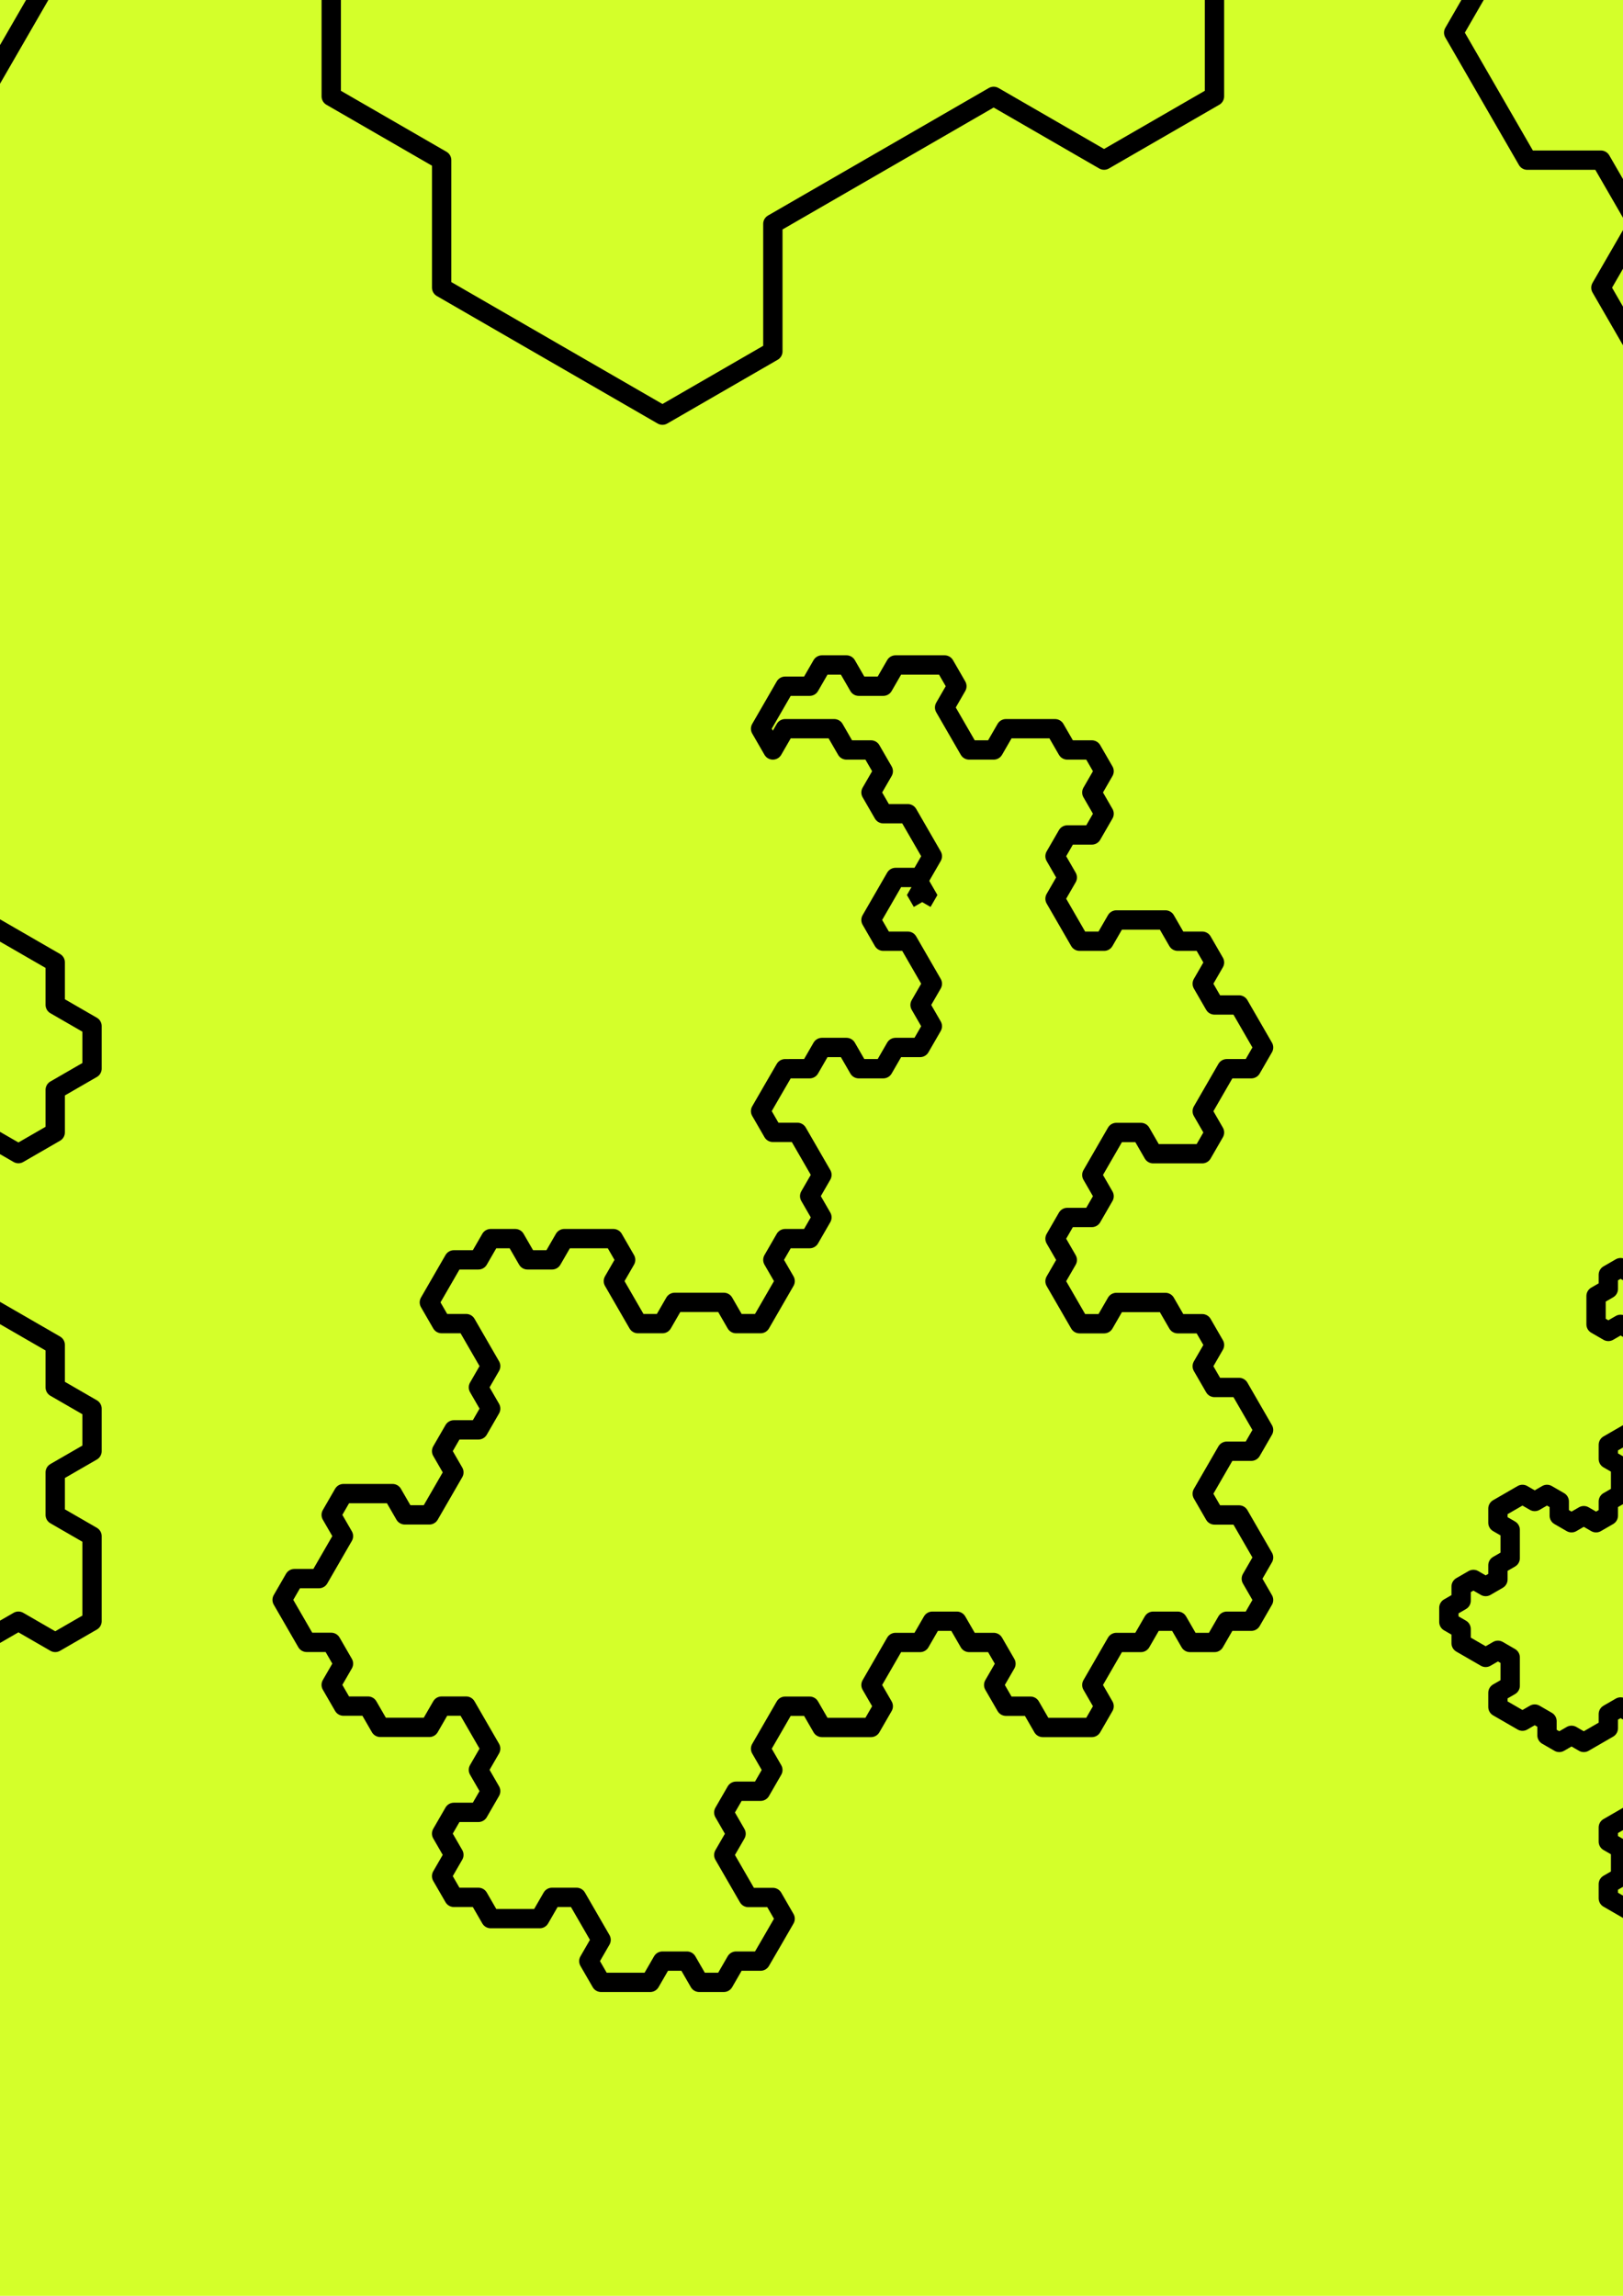 <?xml version="1.0" encoding="UTF-8" standalone="no"?>
<!-- Created with Inkscape (http://www.inkscape.org/) -->

<svg
   xmlns:dc="http://purl.org/dc/elements/1.1/"
   xmlns:cc="http://creativecommons.org/ns#"
   xmlns:rdf="http://www.w3.org/1999/02/22-rdf-syntax-ns#"
   xmlns:svg="http://www.w3.org/2000/svg"
   xmlns="http://www.w3.org/2000/svg"
   xmlns:sodipodi="http://sodipodi.sourceforge.net/DTD/sodipodi-0.dtd"
   xmlns:inkscape="http://www.inkscape.org/namespaces/inkscape"
   id="svg8"
   version="1.1"
   viewBox="0 0 210 297"
   height="297mm"
   width="210mm"
   inkscape:version="0.92+devel unknown"
   sodipodi:docname="l-system-9-steps.svg">
  <sodipodi:namedview
     inkscape:window-maximized="0"
     inkscape:window-y="18"
     inkscape:window-x="0"
     inkscape:window-height="1041"
     inkscape:window-width="1916"
     showgrid="true"
     inkscape:document-rotation="0"
     inkscape:current-layer="svg8"
     inkscape:document-units="mm"
     inkscape:cy="1162.5271"
     inkscape:cx="674.83499"
     inkscape:zoom="0.24850667"
     inkscape:pageshadow="2"
     inkscape:pageopacity="0.0"
     borderopacity="1.0"
     bordercolor="#666666"
     pagecolor="#ffffff"
     id="base"
     showguides="true"
     inkscape:guide-bbox="true">
    <sodipodi:guide
       position="180,650"
       orientation="0,1"
       id="guide4745"
       inkscape:locked="false" />
    <inkscape:grid
       type="xygrid"
       id="grid5043"
       units="cm"
       spacingx="10"
       spacingy="10" />
  </sodipodi:namedview>
  <defs
     id="defs2">
    <marker
       inkscape:stockid="Arrow2Send"
       orient="auto"
       refY="0.0"
       refX="0.0"
       id="Arrow2Send"
       style="overflow:visible;"
       inkscape:isstock="true">
      <path
         id="path4780"
         style="fill-rule:evenodd;stroke-width:0.625;stroke-linejoin:round;stroke:#000000;stroke-opacity:1;fill:#000000;fill-opacity:1"
         d="M 8.719,4.034 L -2.207,0.016 L 8.719,-4.002 C 6.973,-1.63 6.983,1.616 8.719,4.034 z "
         transform="scale(0.3) rotate(180) translate(-2.3,0)" />
    </marker>
    <marker
       inkscape:stockid="Arrow1Mend"
       orient="auto"
       refY="0.0"
       refX="0.0"
       id="Arrow1Mend"
       style="overflow:visible;"
       inkscape:isstock="true">
      <path
         id="path4756"
         d="M 0.0,0.0 L 5.0,-5.0 L -12.5,0.0 L 5.0,5.0 L 0.0,0.0 z "
         style="fill-rule:evenodd;stroke:#000000;stroke-width:1pt;stroke-opacity:1;fill:#000000;fill-opacity:1"
         transform="scale(0.4) rotate(180) translate(10,0)" />
    </marker>
  </defs>
  <rect
     style="fill:#d4ff2a;stroke-width:4.226;stroke-linecap:round;stroke-linejoin:round;stroke-miterlimit:4;stroke-dasharray:none;stroke-dashoffset:0"
     id="rect5047"
     width="500"
     height="650"
     x="-150"
     y="-353" />
  <g
     inkscape:label="Layer 1"
     inkscape:groupmode="layer"
     id="layer1" />
  <path
     id="path4450"
     style="fill:none;fill-opacity:1;stroke:#000000;stroke-width:2.5;stroke-linecap:round;stroke-linejoin:round;stroke-miterlimit:4;stroke-dasharray:none;stroke-opacity:1;stroke-dashoffset:0"
     d="m -50,-154.56 v -148.44 148.44"
     inkscape:connector-curvature="0" />
  <path
     d="m 119.32,116.703 0.529,-0.917 -0.529,-0.917 -0.529,0.917 0.529,0.917"
     style="fill:none;fill-opacity:1;stroke:#000000;stroke-width:2.5;stroke-linecap:butt;stroke-linejoin:miter;stroke-opacity:1;stroke-miterlimit:4;stroke-dasharray:none;stroke-dashoffset:0"
     id="path4462"
     inkscape:connector-curvature="0" />
  <path
     id="path4476"
     style="fill:none;fill-opacity:1;stroke:#000000;stroke-width:2.5;stroke-linecap:round;stroke-linejoin:round;stroke-miterlimit:4;stroke-dasharray:none;stroke-dashoffset:0;stroke-opacity:1"
     d="m 250,-154.55 42.854,-24.742 v -49.483 -49.483 L 250,-303 v 49.483 l -42.854,24.742 v 49.483 L 250,-154.55"
     inkscape:connector-curvature="0" />
  <path
     d="m -50,45.454 14.285,-24.742 H -7.145 L 7.14,-4.031 -7.145,-28.773 7.14,-53.515 -7.145,-78.258 -21.43,-103 H -50 l 14.285,24.742 -14.285,24.743 -14.285,24.742 h -28.57 l -14.285,24.742 14.285,24.743 14.285,24.742 H -50"
     style="fill:none;fill-opacity:1;stroke:#000000;stroke-width:2.5;stroke-linecap:round;stroke-linejoin:round;stroke-miterlimit:4;stroke-dasharray:none;stroke-opacity:1;stroke-dashoffset:0"
     id="path4492"
     inkscape:connector-curvature="0" />
  <path
     id="path4510"
     style="fill:none;fill-opacity:1;stroke:#000000;stroke-width:2.5;stroke-linecap:round;stroke-linejoin:round;stroke-miterlimit:4;stroke-dasharray:none;stroke-opacity:1;stroke-dashoffset:0"
     d="m 100,45.458 v -16.495 l 14.285,-8.248 14.285,-8.248 14.285,8.248 14.285,-8.248 V -4.028 -20.523 l -14.285,-8.248 v -16.495 l 14.285,-8.248 v -16.495 l -14.285,-8.248 v -16.495 l -14.285,-8.248 -14.285,-8.248 -14.285,8.248 14.285,8.248 v 16.495 16.495 L 100,-53.514 v 16.495 l -14.285,8.248 -14.285,-8.248 -14.285,8.248 v 16.495 l -14.285,8.248 V 12.468 l 14.285,8.248 v 16.495 l 14.285,8.248 14.285,8.248 L 100,45.458"
     inkscape:connector-curvature="0" />
  <path
     d="m 250,45.463 -4.762,-8.248 4.762,-8.248 4.762,-8.248 h 9.524 l 4.762,-8.248 h 9.524 l 4.762,8.248 h 9.524 l 4.762,-8.248 h 9.524 l 4.762,-8.248 -4.762,-8.248 4.762,-8.248 -4.762,-8.248 -4.762,-8.248 h -9.524 l -4.762,-8.248 4.762,-8.248 4.762,-8.248 h 9.524 l 4.762,-8.248 -4.762,-8.248 -4.762,-8.248 h -9.524 l -4.762,-8.248 4.762,-8.248 -4.762,-8.248 h -9.524 l -4.762,-8.248 h -9.524 -9.524 L 250,-103 h 9.524 l 4.762,8.248 4.762,8.248 -4.762,8.248 4.762,8.248 -4.762,8.248 h -9.524 l -4.762,8.248 4.762,8.248 -4.762,8.248 -4.762,8.248 h -9.524 l -4.762,-8.248 h -9.524 -9.524 l -4.762,8.248 4.762,8.248 -4.762,8.248 -4.762,8.248 h -9.524 l -4.762,8.248 4.762,8.248 4.762,8.248 h 9.524 l 4.762,8.248 -4.762,8.248 4.762,8.248 h 9.524 l 4.762,8.248 h 9.524 9.524 L 250,45.463"
     style="fill:none;fill-opacity:1;stroke:#000000;stroke-width:2.5;stroke-linecap:round;stroke-linejoin:round;stroke-miterlimit:4;stroke-dasharray:none;stroke-opacity:1;stroke-dashoffset:0"
     id="path4530"
     inkscape:connector-curvature="0" />
  <path
     id="path4552"
     style="fill:none;fill-opacity:1;stroke:#000000;stroke-width:2.5;stroke-linecap:round;stroke-linejoin:round;stroke-miterlimit:4;stroke-dasharray:none;stroke-opacity:1;stroke-dashoffset:0"
     d="m -50,245.467 -4.762,-2.749 v -5.499 -5.499 L -50,228.971 v -5.499 l 4.762,-2.749 4.762,2.749 4.762,-2.749 v -5.499 l 4.762,-2.749 4.762,-2.749 4.762,2.749 v 5.499 l 4.762,2.749 4.762,2.749 4.762,-2.749 v -5.499 l 4.762,-2.749 4.762,-2.749 4.762,2.749 4.762,-2.749 v -5.499 -5.499 l -4.762,-2.749 v -5.499 l 4.762,-2.749 v -5.499 l -4.762,-2.749 v -5.499 l -4.762,-2.749 -4.762,-2.749 -4.762,2.749 -4.762,-2.749 v -5.499 -5.499 l 4.762,-2.749 v -5.499 l 4.762,-2.749 4.762,2.749 4.762,-2.749 v -5.499 l 4.762,-2.749 v -5.499 l -4.762,-2.749 v -5.499 l -4.762,-2.749 -4.762,-2.749 -4.762,2.749 -4.762,-2.749 v -5.499 -5.499 l 4.762,-2.749 v -5.499 l -4.762,-2.749 -4.762,-2.749 -4.762,2.749 -4.762,-2.749 v -5.499 l -4.762,-2.749 -4.762,2.749 -4.762,-2.749 -4.762,2.749 L -50,91.501 v 5.499 l 4.762,-2.749 4.762,2.749 4.762,2.749 v 5.499 l 4.762,2.749 v 5.499 l -4.762,2.749 v 5.499 l 4.762,2.749 v 5.499 5.499 l -4.762,2.749 -4.762,-2.749 -4.762,2.749 -4.762,2.749 v 5.499 l 4.762,2.749 v 5.499 5.499 L -50,162.985 v 5.499 l -4.762,2.749 -4.762,-2.749 -4.762,2.749 -4.762,-2.749 v -5.499 l -4.762,-2.749 -4.762,2.749 -4.762,-2.749 -4.762,2.749 -4.762,2.749 v 5.499 l 4.762,2.749 v 5.499 5.499 l -4.762,2.749 v 5.499 l -4.762,2.749 -4.762,-2.749 -4.762,2.749 v 5.499 l -4.762,2.749 v 5.499 l 4.762,2.749 v 5.499 l 4.762,2.749 4.762,2.749 4.762,-2.749 4.762,2.749 v 5.499 5.499 l -4.762,2.749 v 5.499 l 4.762,2.749 4.762,2.749 4.762,-2.749 4.762,2.749 v 5.499 l 4.762,2.749 4.762,-2.749 4.762,2.749 4.762,-2.749 4.762,-2.749 v -5.499"
     inkscape:connector-curvature="0" />
  <path
     d="m 100,245.471 h -3.175 l -1.587,-2.749 -1.587,-2.749 1.587,-2.749 -1.587,-2.749 1.587,-2.749 h 3.175 L 100,228.975 98.413,226.225 100,223.476 l 1.587,-2.749 h 3.175 l 1.587,2.749 h 3.175 3.175 l 1.587,-2.749 -1.587,-2.749 1.587,-2.749 1.587,-2.749 h 3.175 l 1.587,-2.749 h 3.175 l 1.587,2.749 h 3.175 l 1.587,2.749 -1.587,2.749 1.587,2.749 h 3.175 l 1.587,2.749 h 3.175 3.175 l 1.587,-2.749 -1.587,-2.749 1.587,-2.749 1.587,-2.749 h 3.175 l 1.587,-2.749 h 3.175 l 1.587,2.749 h 3.175 l 1.587,-2.749 h 3.175 l 1.587,-2.749 -1.587,-2.749 1.587,-2.749 -1.587,-2.749 -1.587,-2.749 h -3.175 l -1.587,-2.749 1.587,-2.749 1.587,-2.749 h 3.175 l 1.587,-2.749 -1.587,-2.749 -1.587,-2.749 h -3.175 l -1.587,-2.749 1.587,-2.749 -1.587,-2.749 h -3.175 l -1.587,-2.749 h -3.175 -3.175 l -1.587,2.749 h -3.175 l -1.587,-2.749 -1.587,-2.749 1.587,-2.749 -1.587,-2.749 1.587,-2.749 h 3.175 l 1.587,-2.749 -1.587,-2.749 1.587,-2.749 1.587,-2.749 h 3.175 l 1.587,2.749 h 3.175 3.175 l 1.587,-2.749 -1.587,-2.749 1.587,-2.749 1.587,-2.749 h 3.175 l 1.587,-2.749 -1.587,-2.749 -1.587,-2.749 h -3.175 l -1.587,-2.749 1.587,-2.749 -1.587,-2.749 h -3.175 l -1.587,-2.749 h -3.175 -3.175 l -1.587,2.749 h -3.175 l -1.587,-2.749 -1.587,-2.749 1.587,-2.749 -1.587,-2.749 1.587,-2.749 h 3.175 l 1.587,-2.749 -1.587,-2.749 1.587,-2.749 -1.587,-2.749 h -3.175 l -1.587,-2.749 h -3.175 -3.175 l -1.587,2.749 h -3.175 l -1.587,-2.749 -1.587,-2.749 1.587,-2.749 -1.587,-2.749 h -3.175 -3.175 l -1.587,2.749 h -3.175 l -1.587,-2.749 h -3.175 l -1.587,2.749 h -3.175 l -1.587,2.749 -1.587,2.749 1.587,2.749 1.587,-2.749 h 3.175 3.175 l 1.587,2.749 h 3.175 l 1.587,2.749 -1.587,2.749 1.587,2.749 h 3.175 l 1.587,2.749 1.587,2.749 -1.587,2.749 h -3.175 l -1.587,2.749 -1.587,2.749 1.587,2.749 h 3.175 l 1.587,2.749 1.587,2.749 -1.587,2.749 1.587,2.749 -1.587,2.749 h -3.175 l -1.587,2.749 h -3.175 l -1.587,-2.749 h -3.175 l -1.587,2.749 H 101.587 L 100,140.991 98.413,143.741 100,146.49 h 3.175 l 1.587,2.749 1.587,2.749 -1.587,2.749 1.587,2.749 -1.587,2.749 h -3.175 l -1.587,2.749 1.587,2.749 -1.587,2.749 -1.587,2.749 h -3.175 l -1.587,-2.749 h -3.175 -3.175 l -1.587,2.749 h -3.175 l -1.587,-2.749 -1.587,-2.749 1.587,-2.749 -1.587,-2.749 H 76.189 73.014 l -1.587,2.749 h -3.175 l -1.587,-2.749 h -3.175 l -1.587,2.749 h -3.175 l -1.587,2.749 -1.587,2.749 1.587,2.749 h 3.175 l 1.587,2.749 1.587,2.749 -1.587,2.749 1.587,2.749 -1.587,2.749 h -3.175 l -1.587,2.749 1.587,2.749 -1.587,2.749 -1.587,2.749 H 52.378 l -1.587,-2.749 h -3.175 -3.175 l -1.587,2.749 1.587,2.749 -1.587,2.749 -1.587,2.749 h -3.175 l -1.587,2.749 1.587,2.749 1.587,2.749 h 3.175 l 1.587,2.749 -1.587,2.749 1.587,2.749 h 3.175 l 1.587,2.749 h 3.175 3.175 l 1.587,-2.749 h 3.175 l 1.587,2.749 1.587,2.749 -1.587,2.749 1.587,2.749 -1.587,2.749 h -3.175 l -1.587,2.749 1.587,2.749 -1.587,2.749 1.587,2.749 h 3.175 l 1.587,2.749 h 3.175 3.175 l 1.587,-2.749 h 3.175 l 1.587,2.749 1.587,2.749 -1.587,2.749 1.587,2.749 h 3.175 3.175 l 1.587,-2.749 h 3.175 l 1.587,2.749 h 3.175 l 1.587,-2.749 h 3.175 L 100,250.97 101.587,248.221 100,245.471"
     style="fill:none;fill-opacity:1;stroke:#000000;stroke-width:2.5;stroke-linecap:round;stroke-linejoin:round;stroke-miterlimit:4;stroke-dasharray:none;stroke-opacity:1;stroke-dashoffset:0"
     id="path4576"
     inkscape:connector-curvature="0" />
  <path
     id="path4602"
     style="fill:none;fill-opacity:1;stroke:#000000;stroke-width:2.5;stroke-linecap:round;stroke-linejoin:round;stroke-miterlimit:4;stroke-dasharray:none;stroke-opacity:1;stroke-dashoffset:0"
     d="m 250.951,246.474 -1.587,0.917 -1.587,-0.917 -1.587,-0.917 v -1.833 l -1.587,-0.917 v -1.833 l 1.587,-0.917 v -1.833 l -1.587,-0.917 v -1.833 -1.833 l 1.587,-0.917 1.587,0.917 1.587,-0.917 1.587,-0.917 v -1.833 l -1.587,-0.917 v -1.833 -1.833 l 1.587,-0.917 v -1.833 l 1.587,-0.917 1.587,0.917 1.587,-0.917 1.587,0.917 v 1.833 l 1.587,0.917 1.587,-0.917 1.587,0.917 1.587,-0.917 1.587,-0.917 v -1.833 l -1.587,-0.917 v -1.833 -1.833 l 1.587,-0.917 v -1.833 l 1.587,-0.917 1.587,0.917 1.587,-0.917 v -1.833 l 1.587,-0.917 1.587,-0.917 1.587,0.917 v 1.833 l 1.587,0.917 1.587,0.917 1.587,-0.917 1.587,0.917 v 1.833 1.833 l -1.587,0.917 v 1.833 l 1.587,0.917 1.587,0.917 1.587,-0.917 1.587,0.917 v 1.833 l 1.587,0.917 1.587,-0.917 1.587,0.917 1.587,-0.917 1.587,-0.917 v -1.833 l -1.587,-0.917 v -1.833 -1.833 l 1.587,-0.917 v -1.833 l 1.587,-0.917 1.587,0.917 1.587,-0.917 v -1.833 l 1.587,-0.917 1.587,-0.917 1.587,0.917 v 1.833 l 1.587,0.917 1.587,0.917 1.587,-0.917 v -1.833 l 1.587,-0.917 1.587,-0.917 1.587,0.917 1.587,-0.917 v -1.833 -1.833 l -1.587,-0.917 v -1.833 l 1.587,-0.917 v -1.833 l -1.587,-0.917 v -1.833 l -1.587,-0.917 -1.587,-0.917 -1.587,0.917 -1.587,-0.917 v -1.833 -1.833 l 1.587,-0.917 v -1.833 l 1.587,-0.917 1.587,0.917 1.587,-0.917 v -1.833 l 1.587,-0.917 v -1.833 l -1.587,-0.917 v -1.833 l -1.587,-0.917 -1.587,-0.917 -1.587,0.917 -1.587,-0.917 v -1.833 -1.833 l 1.587,-0.917 v -1.833 l -1.587,-0.917 -1.587,-0.917 -1.587,0.917 -1.587,-0.917 v -1.833 l -1.587,-0.917 -1.587,0.917 -1.587,-0.917 -1.587,0.917 -1.587,0.917 v 1.833 l -1.587,0.917 -1.587,-0.917 -1.587,-0.917 v -1.833 l -1.587,-0.917 v -1.833 l 1.587,-0.917 v -1.833 l -1.587,-0.917 v -1.833 -1.833 l 1.587,-0.917 1.587,0.917 1.587,-0.917 1.587,-0.917 v -1.833 l -1.587,-0.917 v -1.833 -1.833 l 1.587,-0.917 v -1.833 l 1.587,-0.917 1.587,0.917 1.587,-0.917 1.587,0.917 v 1.833 l 1.587,0.917 1.587,-0.917 1.587,0.917 1.587,-0.917 1.587,-0.917 v -1.833 l -1.587,-0.917 v -1.833 -1.833 l 1.587,-0.917 v -1.833 l 1.587,-0.917 1.587,0.917 1.587,-0.917 v -1.833 l 1.587,-0.917 v -1.833 l -1.587,-0.917 v -1.833 l -1.587,-0.917 -1.587,-0.917 -1.587,0.917 -1.587,-0.917 v -1.833 -1.833 l 1.587,-0.917 v -1.833 l -1.587,-0.917 -1.587,-0.917 -1.587,0.917 -1.587,-0.917 v -1.833 l -1.587,-0.917 -1.587,0.917 -1.587,-0.917 -1.587,0.917 -1.587,0.917 v 1.833 l -1.587,0.917 -1.587,-0.917 -1.587,-0.917 v -1.833 l -1.587,-0.917 v -1.833 l 1.587,-0.917 v -1.833 l -1.587,-0.917 v -1.833 -1.833 l 1.587,-0.917 1.587,0.917 1.587,-0.917 1.587,-0.917 v -1.833 l -1.587,-0.917 v -1.833 -1.833 l 1.587,-0.917 v -1.833 l -1.587,-0.917 -1.587,-0.917 -1.587,0.917 -1.587,-0.917 v -1.833 l -1.587,-0.917 -1.587,0.917 -1.587,-0.917 -1.587,0.917 -1.587,0.917 v 1.833 l -1.587,0.917 -1.587,-0.917 -1.587,-0.917 v -1.833 l -1.587,-0.917 v -1.833 l 1.587,-0.917 v -1.833 l -1.587,-0.917 v -1.833 l -1.587,-0.917 -1.587,0.917 -1.587,-0.917 -1.587,0.917 -1.587,0.917 v 1.833 l -1.587,0.917 -1.587,-0.917 -1.587,-0.917 v -1.833 l -1.587,-0.917 -1.587,0.917 -1.587,0.917 v 1.833 l -1.587,0.917 -1.587,-0.917 -1.587,0.917 v 1.833 l -1.587,0.917 v 1.833 1.833 l 1.587,0.917 v -1.833 l 1.587,-0.917 1.587,-0.917 1.587,0.917 1.587,-0.917 1.587,0.917 v 1.833 l 1.587,0.917 1.587,-0.917 1.587,0.917 1.587,0.917 v 1.833 l -1.587,0.917 v 1.833 1.833 l 1.587,0.917 1.587,-0.917 1.587,0.917 1.587,0.917 v 1.833 l 1.587,0.917 v 1.833 L 270,112.662 v 1.833 l -1.587,0.917 -1.587,-0.917 -1.587,0.917 v 1.833 l -1.587,0.917 v 1.833 1.833 l 1.587,0.917 1.587,-0.917 1.587,0.917 1.587,0.917 v 1.833 l 1.587,0.917 v 1.833 L 270,129.16 v 1.833 l 1.587,0.917 v 1.833 1.833 l -1.587,0.917 -1.587,-0.917 -1.587,0.917 -1.587,0.917 v 1.833 l -1.587,0.917 -1.587,-0.917 -1.587,-0.917 v -1.833 l -1.587,-0.917 -1.587,0.917 -1.587,0.917 v 1.833 l -1.587,0.917 -1.587,-0.917 -1.587,0.917 v 1.833 l -1.587,0.917 v 1.833 1.833 l 1.587,0.917 1.587,-0.917 1.587,0.917 1.587,0.917 v 1.833 l 1.587,0.917 v 1.833 l -1.587,0.917 v 1.833 l 1.587,0.917 v 1.833 1.833 l -1.587,0.917 -1.587,-0.917 -1.587,0.917 -1.587,0.917 v 1.833 l 1.587,0.917 v 1.833 1.833 l -1.587,0.917 v 1.833 l -1.587,0.917 -1.587,-0.917 -1.587,0.917 -1.587,-0.917 v -1.833 l -1.587,-0.917 -1.587,0.917 -1.587,-0.917 -1.587,0.917 -1.587,0.917 v 1.833 l -1.587,0.917 -1.587,-0.917 -1.587,-0.917 v -1.833 l -1.587,-0.917 v -1.833 l 1.587,-0.917 v -1.833 l -1.587,-0.917 v -1.833 l -1.587,-0.917 -1.587,0.917 -1.587,-0.917 -1.587,0.917 -1.587,0.917 v 1.833 l -1.587,0.917 -1.587,-0.917 -1.587,-0.917 v -1.833 l -1.587,-0.917 -1.587,0.917 -1.587,0.917 v 1.833 l -1.587,0.917 -1.587,-0.917 -1.587,0.917 v 1.833 l -1.587,0.917 v 1.833 1.833 l 1.587,0.917 1.587,-0.917 1.587,0.917 1.587,0.917 v 1.833 l 1.587,0.917 v 1.833 l -1.587,0.917 v 1.833 l 1.587,0.917 v 1.833 1.833 l -1.587,0.917 -1.587,-0.917 -1.587,0.917 -1.587,0.917 v 1.833 l 1.587,0.917 v 1.833 1.833 l -1.587,0.917 v 1.833 l -1.587,0.917 -1.587,-0.917 -1.587,0.917 -1.587,-0.917 v -1.833 l -1.587,-0.917 -1.587,0.917 -1.587,-0.917 -1.587,0.917 -1.587,0.917 v 1.833 l 1.587,0.917 v 1.833 1.833 l -1.587,0.917 v 1.833 l -1.587,0.917 -1.587,-0.917 -1.587,0.917 v 1.833 l -1.587,0.917 v 1.833 l 1.587,0.917 v 1.833 l 1.587,0.917 1.587,0.917 1.587,-0.917 1.587,0.917 v 1.833 1.833 l -1.587,0.917 v 1.833 l 1.587,0.917 1.587,0.917 1.587,-0.917 1.587,0.917 v 1.833 l 1.587,0.917 1.587,-0.917 1.587,0.917 1.587,-0.917 1.587,-0.917 v -1.833 l 1.587,-0.917 1.587,0.917 1.587,0.917 v 1.833 l 1.587,0.917 v 1.833 l -1.587,0.917 v 1.833 l 1.587,0.917 v 1.833 1.833 l -1.587,0.917 -1.587,-0.917 -1.587,0.917 -1.587,0.917 v 1.833 l 1.587,0.917 v 1.833 1.833 l -1.587,0.917 v 1.833 l 1.587,0.917 1.587,0.917 1.587,-0.917 1.587,0.917 v 1.833 l 1.587,0.917 1.587,-0.917 1.587,0.917 1.587,-0.917 1.587,-0.917 v -1.833 l 1.587,-0.917 1.587,0.917 1.587,0.917 v 1.833 l 1.587,0.917 v 1.833 l -1.587,0.917 v 1.833 l 1.587,0.917 v 1.833 l 1.587,0.917 1.587,-0.917 1.587,0.917 1.587,-0.917 1.587,-0.917 v -1.833 l 1.587,-0.917 1.587,0.917 1.587,0.917 v 1.833 l 1.587,0.917 1.587,-0.917 1.587,-0.917 v -1.833 l 1.587,-0.917 1.587,0.917 1.587,-0.917 v -1.833 l 1.587,-0.917 v -1.833 -1.833 l -1.587,-0.917"
     inkscape:connector-curvature="0" />
  <path
     inkscape:connector-curvature="0"
     d="M 100,-154.55 142.854,-228.775 100,-303 57.146,-228.775 100,-154.55"
     style="fill:none;fill-opacity:1;stroke:#000000;stroke-width:2.5;stroke-linecap:round;stroke-linejoin:round;stroke-miterlimit:4;stroke-dasharray:none;stroke-dashoffset:0;stroke-opacity:1"
     id="path5045"
     sodipodi:nodetypes="ccccc" />
</svg>
